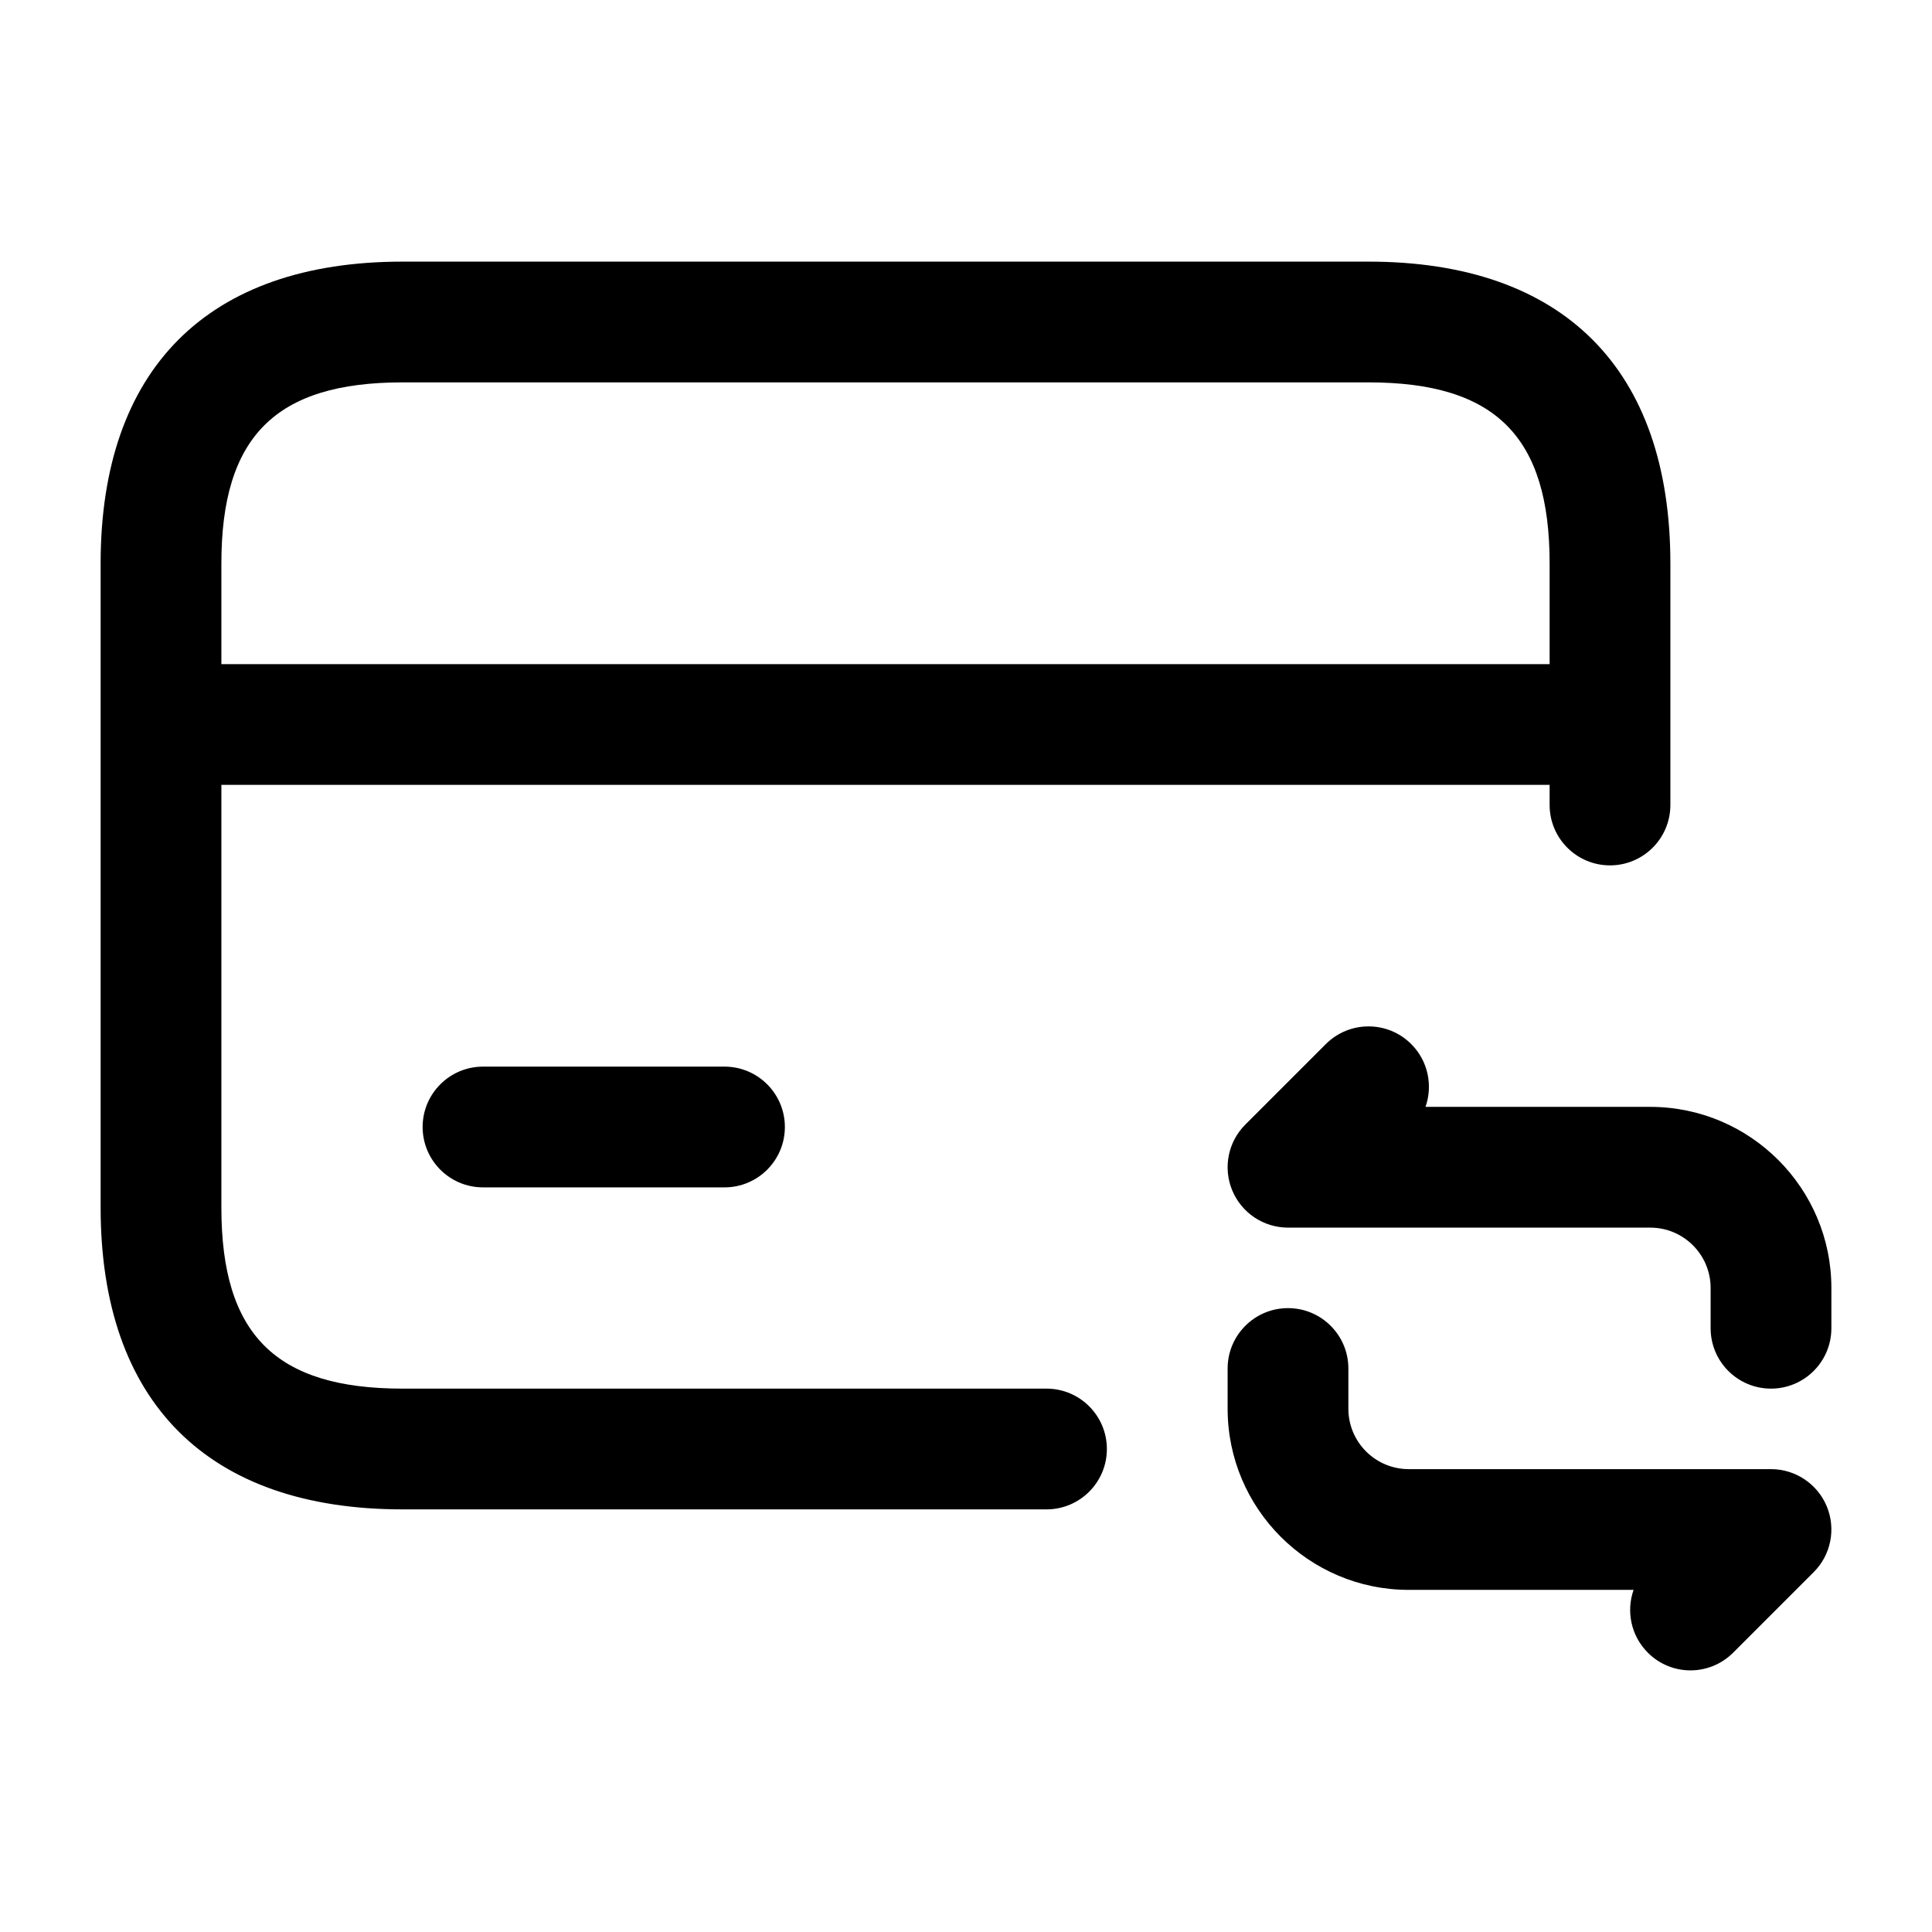 <svg width="24" height="24" viewBox="0 0 24 24" fill="none" xmlns="http://www.w3.org/2000/svg">
<path d="M13 17.25H5C3.423 17.25 2.75 16.577 2.75 15V9.75H19.25V10C19.25 10.414 19.586 10.75 20 10.75C20.414 10.75 20.75 10.414 20.75 10V7C20.75 4.582 19.418 3.25 17 3.25H5C2.582 3.25 1.25 4.582 1.25 7V15C1.25 17.418 2.582 18.75 5 18.75H13C13.414 18.75 13.75 18.414 13.75 18C13.75 17.586 13.414 17.25 13 17.25ZM5 4.75H17C18.577 4.75 19.25 5.423 19.25 7V8.25H2.75V7C2.75 5.423 3.423 4.75 5 4.75ZM9 13.25C9.414 13.25 9.75 13.586 9.75 14C9.75 14.414 9.414 14.75 9 14.75H6C5.586 14.75 5.25 14.414 5.25 14C5.25 13.586 5.586 13.25 6 13.25H9ZM22.693 18.713C22.809 18.993 22.745 19.316 22.53 19.53L21.53 20.53C21.384 20.676 21.192 20.75 21 20.75C20.808 20.75 20.616 20.677 20.47 20.53C20.259 20.319 20.2 20.013 20.293 19.75H17.5C16.259 19.75 15.25 18.741 15.25 17.5V17C15.25 16.586 15.586 16.25 16 16.25C16.414 16.25 16.75 16.586 16.75 17V17.5C16.75 17.914 17.086 18.25 17.5 18.25H22C22.303 18.25 22.577 18.433 22.693 18.713ZM22.75 16V16.5C22.75 16.914 22.414 17.25 22 17.25C21.586 17.25 21.25 16.914 21.25 16.5V16C21.25 15.586 20.914 15.25 20.5 15.25H16C15.697 15.25 15.423 15.067 15.307 14.787C15.191 14.507 15.255 14.184 15.47 13.97L16.47 12.97C16.763 12.677 17.238 12.677 17.531 12.97C17.742 13.181 17.801 13.487 17.708 13.75H20.5C21.741 13.75 22.75 14.759 22.75 16Z" fill="currentColor"/>
</svg>
